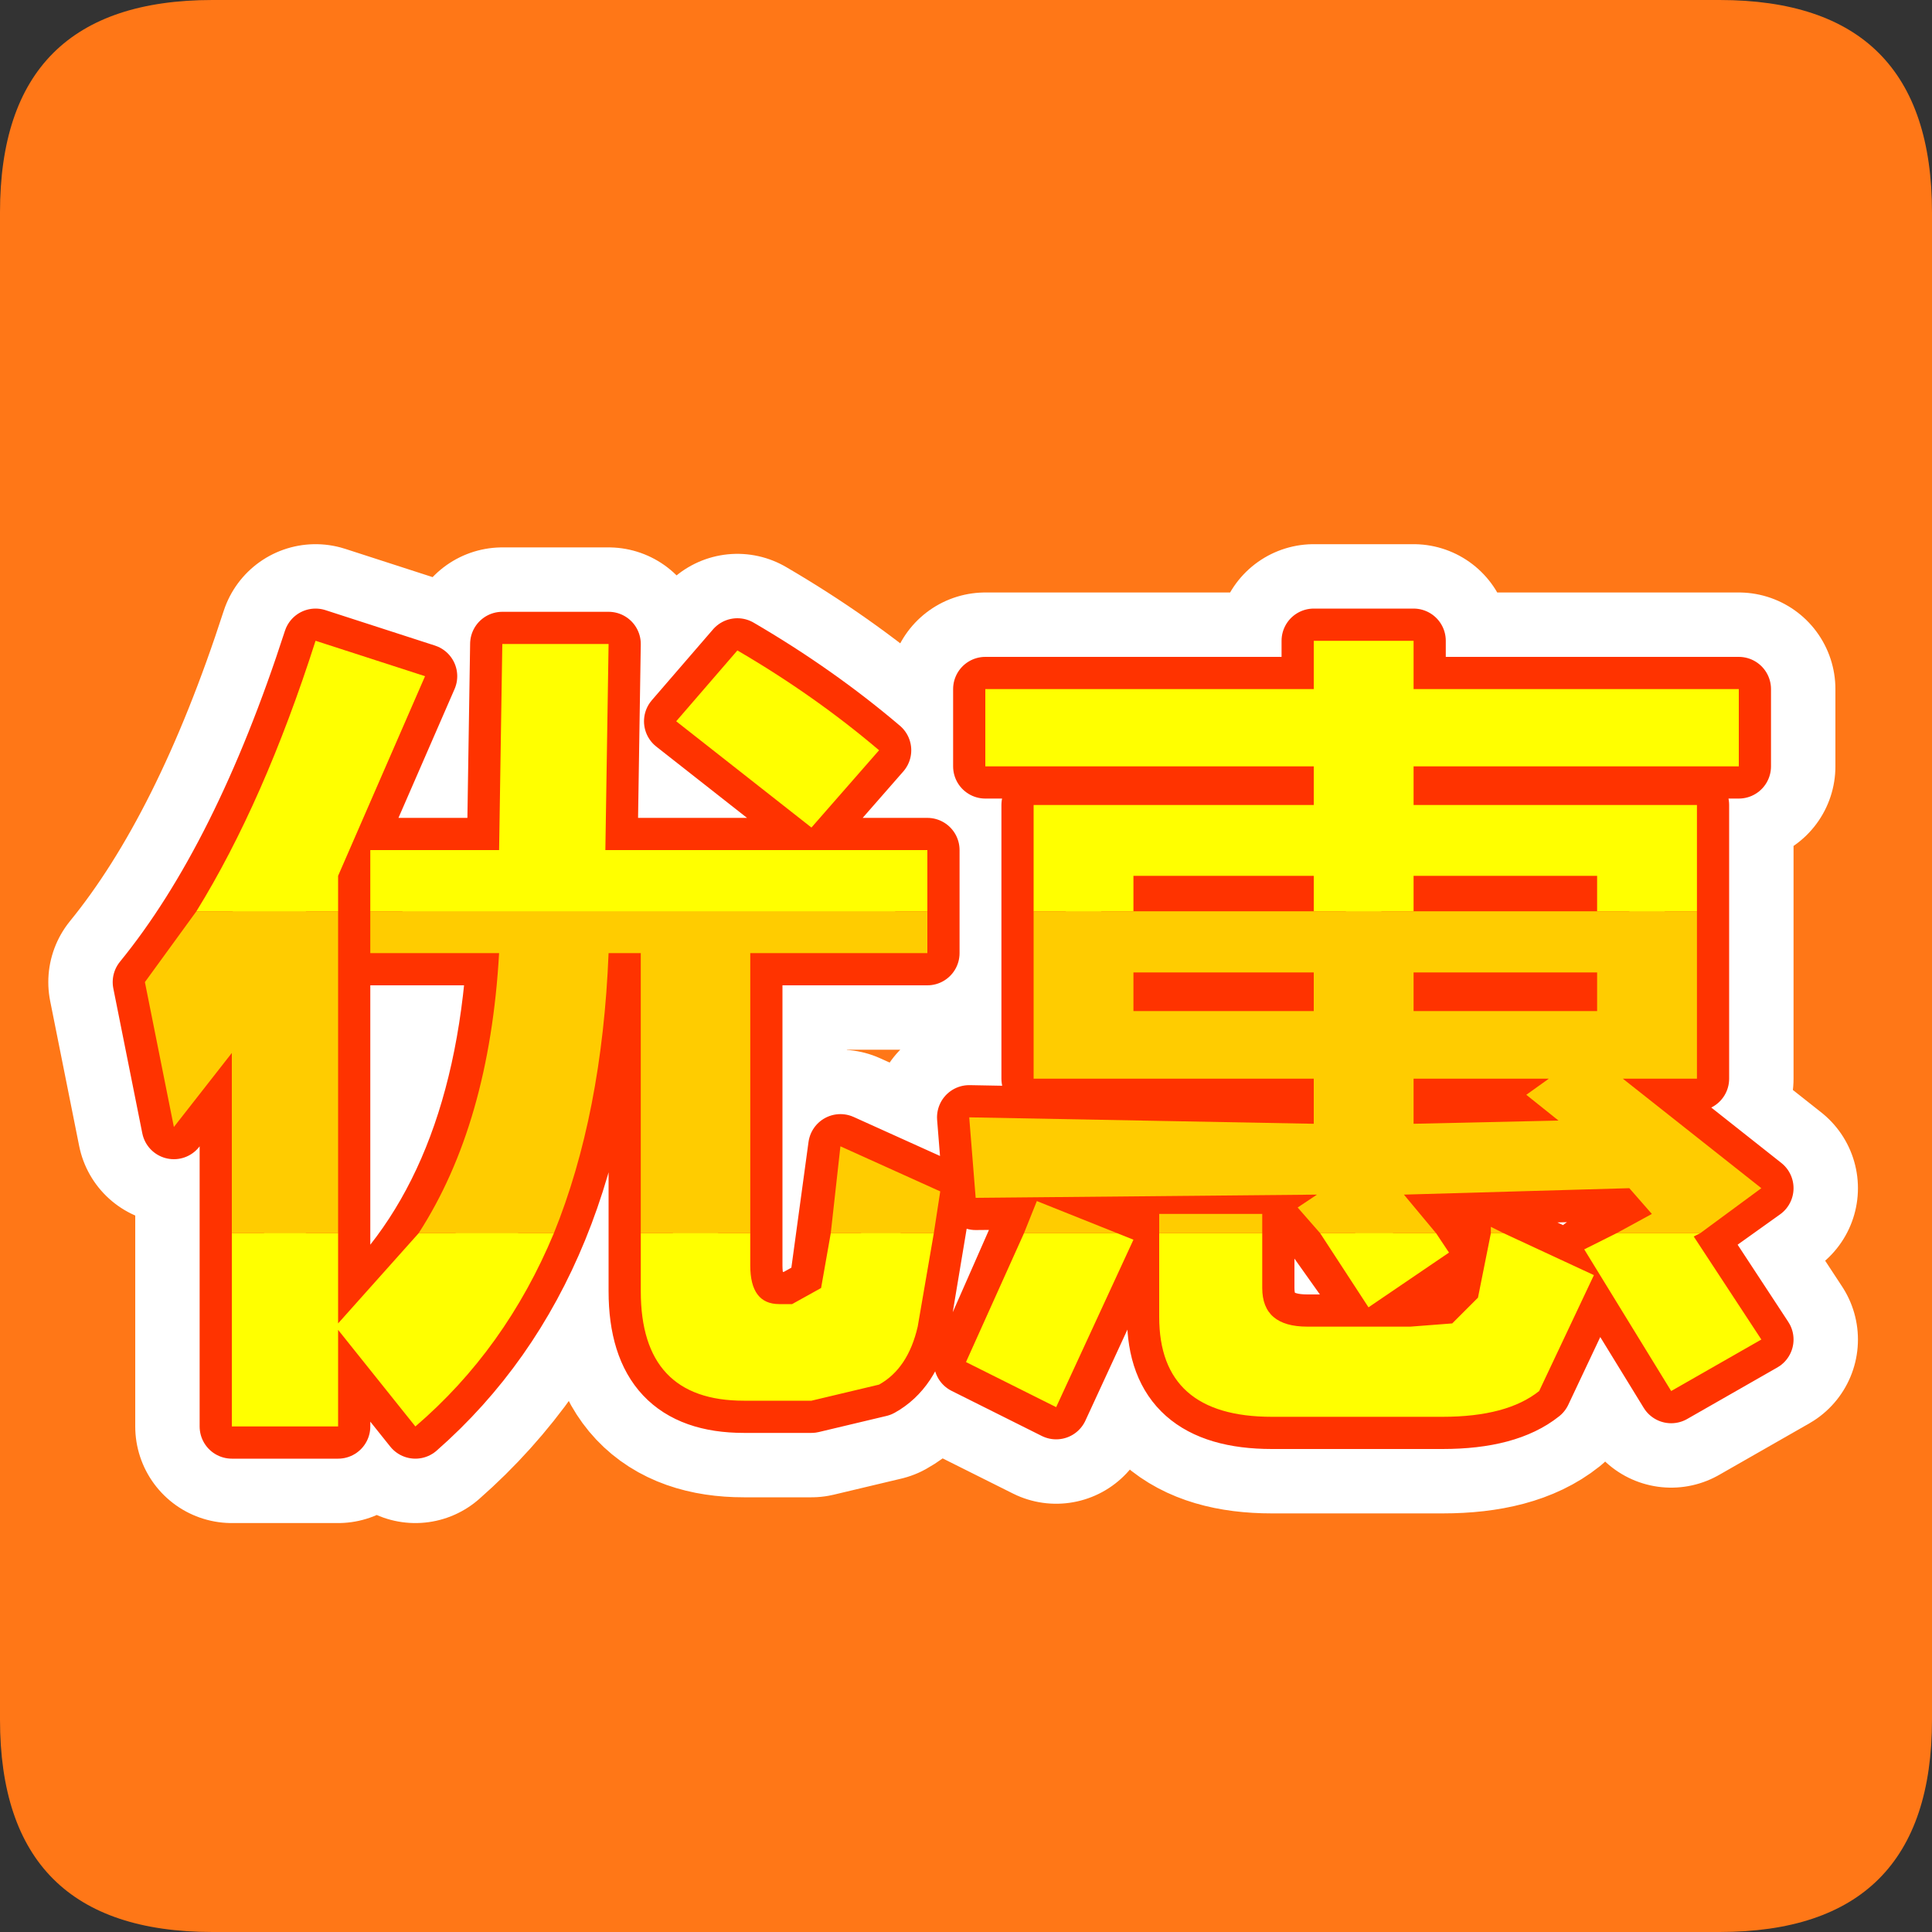 <?xml version="1.0" encoding="UTF-8" standalone="no"?>
<svg xmlns:ffdec="https://www.free-decompiler.com/flash" xmlns:xlink="http://www.w3.org/1999/xlink" ffdec:objectType="frame" height="30.0px" width="30.0px" xmlns="http://www.w3.org/2000/svg">
  <rect width="100%" height="100%" fill="#333333" stroke="none"/>
  <g transform="matrix(1.0, 0.0, 0.0, 1.0, 0.0, 0.0)">
    <use ffdec:characterId="1" height="30.0" transform="matrix(1.0, 0.0, 0.0, 1.0, 0.0, 0.0)" width="30.0" xlink:href="#shape0"/>
  </g>
  <defs>
    <g id="shape0" transform="matrix(1.0, 0.0, 0.0, 1.0, 0.0, 0.0)">
      <path d="M0.0 0.0 L30.0 0.0 30.0 30.0 0.0 30.0 0.0 0.0" fill="#33cc66" fill-opacity="0.0" fill-rule="evenodd" stroke="none"/>
      <path d="M3.3 30.0 Q0.0 30.0 0.0 26.7 L0.0 3.3 Q0.0 0.0 3.3 0.0 L26.7 0.0 Q30.0 0.0 30.0 3.3 L30.0 26.7 Q30.0 30.0 26.7 30.0 L3.3 30.0" fill="#ff7717" fill-rule="evenodd" stroke="none"/>
      <path d="M27.0 11.9 L21.95 11.9 21.95 12.5 26.35 12.5 26.35 16.75 25.2 16.75 27.35 18.45 26.3 19.2 27.35 20.8 25.95 21.6 24.6 19.4 25.65 18.85 25.3 18.45 21.8 18.55 22.5 19.45 21.25 20.3 20.15 18.75 20.45 18.55 15.15 18.6 15.05 17.35 20.4 17.45 20.4 16.75 16.05 16.75 16.05 12.5 20.4 12.5 20.4 11.9 15.3 11.9 15.3 10.7 20.4 10.7 20.4 9.95 21.95 9.95 21.95 10.7 27.0 10.7 27.0 11.9 M24.8 13.6 L21.95 13.6 21.95 14.15 24.8 14.15 24.8 13.6 M24.05 16.75 L21.95 16.75 21.95 17.45 24.2 17.4 23.7 17.0 24.05 16.75 M24.8 15.1 L21.95 15.1 21.95 15.7 24.8 15.7 24.8 15.1 M20.4 13.6 L17.6 13.6 17.6 14.15 20.4 14.15 20.4 13.6 M17.6 15.7 L20.4 15.7 20.4 15.1 17.6 15.1 17.6 15.7 M17.6 19.25 L16.4 21.85 15.0 21.15 16.1 18.65 17.6 19.25 M19.6 18.85 L19.6 20.0 Q19.6 20.6 20.3 20.6 L21.9 20.6 22.55 20.55 22.95 20.15 23.15 19.05 24.75 19.8 23.9 21.6 Q23.4 22.0 22.4 22.0 L19.75 22.0 Q18.0 22.0 18.0 20.45 L18.0 18.85 19.6 18.85 M13.65 11.65 L12.6 12.85 10.5 11.2 11.45 10.1 Q12.65 10.8 13.65 11.65 M7.8 10.0 L9.45 10.0 9.4 13.2 14.4 13.2 14.4 14.8 11.65 14.8 11.65 19.65 Q11.65 20.25 12.1 20.25 L12.3 20.25 12.75 20.0 13.05 17.8 14.6 18.5 14.25 20.6 Q14.1 21.25 13.65 21.5 L12.6 21.75 11.55 21.75 Q9.95 21.75 9.95 20.05 L9.95 14.8 9.45 14.8 Q9.3 19.65 6.45 22.15 L5.25 20.65 5.25 22.15 3.6 22.15 3.6 16.35 2.7 17.5 2.25 15.25 Q3.8 13.35 4.9 9.95 L6.6 10.5 5.25 13.6 5.25 20.55 Q7.5 18.7 7.75 14.8 L5.75 14.8 5.75 13.2 7.75 13.2 7.8 10.0" fill="#ffff00" fill-rule="evenodd" stroke="none"/>
      <path d="M27.0 11.9 L21.95 11.9 21.95 12.5 26.35 12.5 26.35 16.75 25.2 16.75 27.35 18.45 26.3 19.2 27.35 20.8 25.95 21.6 24.6 19.4 25.65 18.85 25.3 18.45 21.8 18.55 22.5 19.45 21.25 20.3 20.15 18.75 20.45 18.55 15.15 18.6 15.05 17.35 20.4 17.45 20.4 16.75 16.05 16.75 16.05 12.5 20.4 12.5 20.4 11.9 15.3 11.9 15.3 10.7 20.4 10.7 20.4 9.95 21.95 9.95 21.95 10.7 27.0 10.7 27.0 11.9 M24.8 13.6 L21.95 13.6 21.95 14.15 24.8 14.15 24.8 13.6 M24.05 16.75 L21.95 16.75 21.95 17.45 24.2 17.4 23.7 17.0 24.05 16.75 M24.8 15.1 L21.95 15.1 21.95 15.7 24.8 15.7 24.8 15.1 M20.4 13.6 L17.6 13.6 17.6 14.15 20.4 14.15 20.4 13.6 M17.6 15.7 L20.4 15.7 20.4 15.1 17.6 15.1 17.6 15.7 M17.6 19.25 L16.4 21.85 15.0 21.15 16.1 18.65 17.6 19.25 M19.6 18.85 L19.6 20.0 Q19.6 20.6 20.3 20.6 L21.9 20.6 22.55 20.55 22.95 20.15 23.15 19.05 24.75 19.8 23.9 21.6 Q23.4 22.0 22.4 22.0 L19.75 22.0 Q18.0 22.0 18.0 20.45 L18.0 18.85 19.6 18.85 M13.65 11.65 L12.6 12.85 10.5 11.2 11.45 10.1 Q12.65 10.8 13.65 11.65 M7.8 10.0 L9.45 10.0 9.4 13.2 14.4 13.2 14.4 14.8 11.65 14.8 11.65 19.65 Q11.65 20.25 12.1 20.25 L12.3 20.25 12.75 20.0 13.05 17.8 14.6 18.5 14.25 20.6 Q14.1 21.25 13.65 21.5 L12.6 21.75 11.55 21.75 Q9.95 21.75 9.95 20.05 L9.95 14.8 9.45 14.8 Q9.3 19.65 6.45 22.15 L5.25 20.65 5.25 22.15 3.6 22.15 3.6 16.35 2.7 17.5 2.25 15.25 Q3.8 13.35 4.9 9.95 L6.6 10.5 5.25 13.6 5.25 20.55 Q7.5 18.7 7.75 14.8 L5.75 14.8 5.75 13.2 7.75 13.2 7.8 10.0 Z" fill="none" stroke="#ffffff" stroke-linecap="round" stroke-linejoin="round" stroke-width="3.0"/>
      <path d="M27.0 11.9 L21.95 11.9 21.95 12.5 26.35 12.5 26.35 16.75 25.2 16.75 27.35 18.45 26.3 19.2 27.35 20.8 25.95 21.6 24.6 19.4 25.65 18.85 25.3 18.45 21.8 18.55 22.5 19.45 21.25 20.3 20.15 18.75 20.45 18.55 15.15 18.6 15.05 17.35 20.4 17.45 20.4 16.75 16.05 16.75 16.05 12.5 20.4 12.5 20.4 11.9 15.3 11.9 15.3 10.7 20.4 10.7 20.4 9.95 21.95 9.95 21.95 10.7 27.0 10.7 27.0 11.9 M24.8 13.6 L21.95 13.6 21.95 14.15 24.8 14.15 24.8 13.6 M24.8 15.1 L21.95 15.1 21.95 15.7 24.8 15.7 24.8 15.1 M24.05 16.75 L21.95 16.75 21.95 17.45 24.2 17.4 23.7 17.0 24.05 16.75 M20.4 13.6 L17.6 13.6 17.6 14.15 20.4 14.15 20.4 13.6 M17.6 19.25 L16.4 21.85 15.0 21.15 16.1 18.65 17.6 19.25 M17.6 15.7 L20.4 15.7 20.4 15.1 17.6 15.1 17.6 15.7 M19.6 18.85 L19.6 20.0 Q19.6 20.6 20.3 20.6 L21.9 20.6 22.55 20.55 22.95 20.15 23.15 19.05 24.75 19.8 23.9 21.6 Q23.4 22.0 22.4 22.0 L19.75 22.0 Q18.0 22.0 18.0 20.45 L18.0 18.85 19.6 18.85 M12.6 12.85 L10.5 11.2 11.45 10.1 Q12.65 10.8 13.65 11.65 L12.6 12.85 M7.8 10.0 L9.45 10.0 9.4 13.2 14.4 13.2 14.4 14.8 11.65 14.8 11.65 19.65 Q11.65 20.25 12.1 20.25 L12.3 20.25 12.75 20.0 13.05 17.8 14.6 18.5 14.25 20.6 Q14.1 21.25 13.65 21.5 L12.6 21.75 11.55 21.75 Q9.95 21.75 9.95 20.05 L9.95 14.8 9.45 14.8 Q9.3 19.65 6.45 22.15 L5.25 20.65 5.25 22.15 3.6 22.15 3.6 16.35 2.7 17.5 2.25 15.25 Q3.8 13.35 4.9 9.95 L6.6 10.5 5.25 13.6 5.25 20.55 Q7.5 18.7 7.75 14.8 L5.75 14.8 5.75 13.2 7.75 13.2 7.8 10.0" fill="#ffff00" fill-rule="evenodd" stroke="none"/>
      <path d="M27.0 11.9 L21.95 11.9 21.95 12.5 26.35 12.5 26.35 16.75 25.2 16.75 27.35 18.45 26.3 19.2 27.35 20.8 25.95 21.6 24.6 19.4 25.65 18.85 25.3 18.45 21.8 18.55 22.5 19.45 21.25 20.3 20.15 18.75 20.45 18.55 15.15 18.6 15.05 17.35 20.4 17.45 20.4 16.75 16.05 16.75 16.05 12.5 20.4 12.5 20.4 11.9 15.3 11.9 15.3 10.7 20.4 10.7 20.4 9.95 21.95 9.95 21.95 10.7 27.0 10.7 27.0 11.9 M24.8 13.6 L21.95 13.6 21.95 14.15 24.8 14.15 24.8 13.6 M24.8 15.1 L21.95 15.1 21.95 15.7 24.8 15.7 24.8 15.1 M24.05 16.75 L21.95 16.75 21.95 17.45 24.2 17.4 23.7 17.0 24.05 16.75 M20.4 13.6 L17.6 13.6 17.6 14.15 20.4 14.15 20.4 13.6 M17.6 19.25 L16.4 21.85 15.0 21.15 16.1 18.65 17.6 19.25 M17.6 15.7 L20.4 15.7 20.4 15.1 17.6 15.1 17.6 15.7 M19.6 18.85 L19.6 20.0 Q19.6 20.6 20.3 20.6 L21.9 20.6 22.55 20.55 22.95 20.15 23.15 19.05 24.75 19.8 23.9 21.6 Q23.4 22.0 22.4 22.0 L19.75 22.0 Q18.0 22.0 18.0 20.45 L18.0 18.85 19.6 18.85 M12.6 12.85 L10.5 11.2 11.45 10.1 Q12.65 10.8 13.65 11.65 L12.6 12.85 M7.8 10.0 L9.45 10.0 9.4 13.2 14.4 13.2 14.4 14.8 11.65 14.8 11.65 19.65 Q11.65 20.25 12.1 20.25 L12.3 20.25 12.75 20.0 13.05 17.8 14.6 18.5 14.25 20.6 Q14.1 21.25 13.65 21.5 L12.6 21.75 11.55 21.75 Q9.95 21.75 9.95 20.05 L9.95 14.8 9.45 14.8 Q9.3 19.65 6.45 22.15 L5.25 20.65 5.25 22.15 3.6 22.15 3.6 16.35 2.7 17.5 2.25 15.25 Q3.8 13.35 4.9 9.95 L6.6 10.5 5.25 13.6 5.25 20.55 Q7.5 18.7 7.75 14.8 L5.75 14.8 5.75 13.2 7.75 13.2 7.8 10.0 Z" fill="none" stroke="#ff3300" stroke-linecap="round" stroke-linejoin="round" stroke-width="1.0"/>
      <path d="M16.05 14.15 L16.05 12.5 20.4 12.5 20.4 11.9 15.3 11.9 15.3 10.7 20.4 10.7 20.4 9.95 21.95 9.95 21.95 10.7 27.0 10.7 27.0 11.9 21.95 11.9 21.95 12.5 26.35 12.5 26.35 14.15 24.8 14.15 24.8 13.6 21.95 13.6 21.95 14.15 20.4 14.15 20.4 13.6 17.6 13.6 17.6 14.15 16.05 14.15 M26.4 19.15 L26.3 19.2 27.35 20.8 25.95 21.6 24.6 19.4 25.1 19.15 26.4 19.15 M22.3 19.15 L22.5 19.45 21.25 20.3 20.5 19.15 22.3 19.15 M5.25 14.15 L3.05 14.15 Q4.1 12.45 4.9 9.95 L6.6 10.5 5.25 13.6 5.25 14.15 M3.6 19.15 L5.25 19.15 5.25 20.55 6.5 19.15 8.6 19.15 Q7.85 20.95 6.45 22.15 L5.25 20.65 5.25 22.15 3.6 22.15 3.6 19.15 M5.75 14.15 L5.75 13.2 7.75 13.2 7.8 10.0 9.45 10.0 9.4 13.2 14.4 13.2 14.4 14.15 5.75 14.15 M11.65 19.15 L11.65 19.65 Q11.65 20.25 12.1 20.25 L12.3 20.25 12.75 20.0 12.9 19.15 14.5 19.15 14.25 20.6 Q14.1 21.25 13.65 21.5 L12.6 21.75 11.55 21.75 Q9.95 21.75 9.95 20.05 L9.95 19.15 11.65 19.15 M11.45 10.1 Q12.65 10.8 13.65 11.65 L12.6 12.85 10.5 11.2 11.45 10.1 M17.35 19.15 L17.6 19.25 16.4 21.85 15.0 21.15 15.9 19.15 17.35 19.15 M23.35 19.15 L24.75 19.8 23.9 21.6 Q23.4 22.0 22.4 22.0 L19.75 22.0 Q18.0 22.0 18.0 20.45 L18.0 19.15 19.6 19.15 19.6 20.0 Q19.6 20.6 20.3 20.6 L21.9 20.6 22.55 20.55 22.95 20.15 23.15 19.15 23.35 19.15" fill="#ffff00" fill-rule="evenodd" stroke="none"/>
      <path d="M26.35 14.15 L26.35 16.75 25.2 16.75 27.35 18.45 26.4 19.15 25.1 19.15 25.65 18.85 25.3 18.45 21.8 18.55 22.3 19.15 20.5 19.15 20.15 18.75 20.45 18.55 15.15 18.6 15.05 17.35 20.4 17.45 20.4 16.75 16.05 16.75 16.05 14.15 17.6 14.15 20.4 14.15 21.95 14.15 24.8 14.15 26.35 14.15 M17.6 15.7 L20.4 15.7 20.4 15.1 17.6 15.1 17.6 15.7 M21.95 15.7 L24.8 15.7 24.8 15.1 21.95 15.1 21.95 15.7 M3.05 14.15 L5.25 14.15 5.25 19.15 3.6 19.15 3.6 16.35 2.7 17.5 2.25 15.25 3.05 14.15 M6.5 19.15 Q7.6 17.45 7.75 14.8 L5.75 14.8 5.75 14.15 14.4 14.15 14.4 14.8 11.65 14.8 11.65 19.15 9.95 19.15 9.95 14.8 9.45 14.8 Q9.35 17.3 8.6 19.15 L6.5 19.15 M12.9 19.15 L13.05 17.8 14.6 18.5 14.5 19.15 12.9 19.15 M15.9 19.15 L16.1 18.65 17.35 19.15 15.9 19.15 M24.05 16.75 L21.95 16.75 21.95 17.45 24.2 17.4 23.7 17.0 24.05 16.75 M23.15 19.15 L23.15 19.05 23.35 19.15 23.15 19.15 M18.0 19.15 L18.0 18.85 19.6 18.85 19.6 19.15 18.0 19.15" fill="#ffcc00" fill-rule="evenodd" stroke="none"/>
    </g>
  </defs>
</svg>
